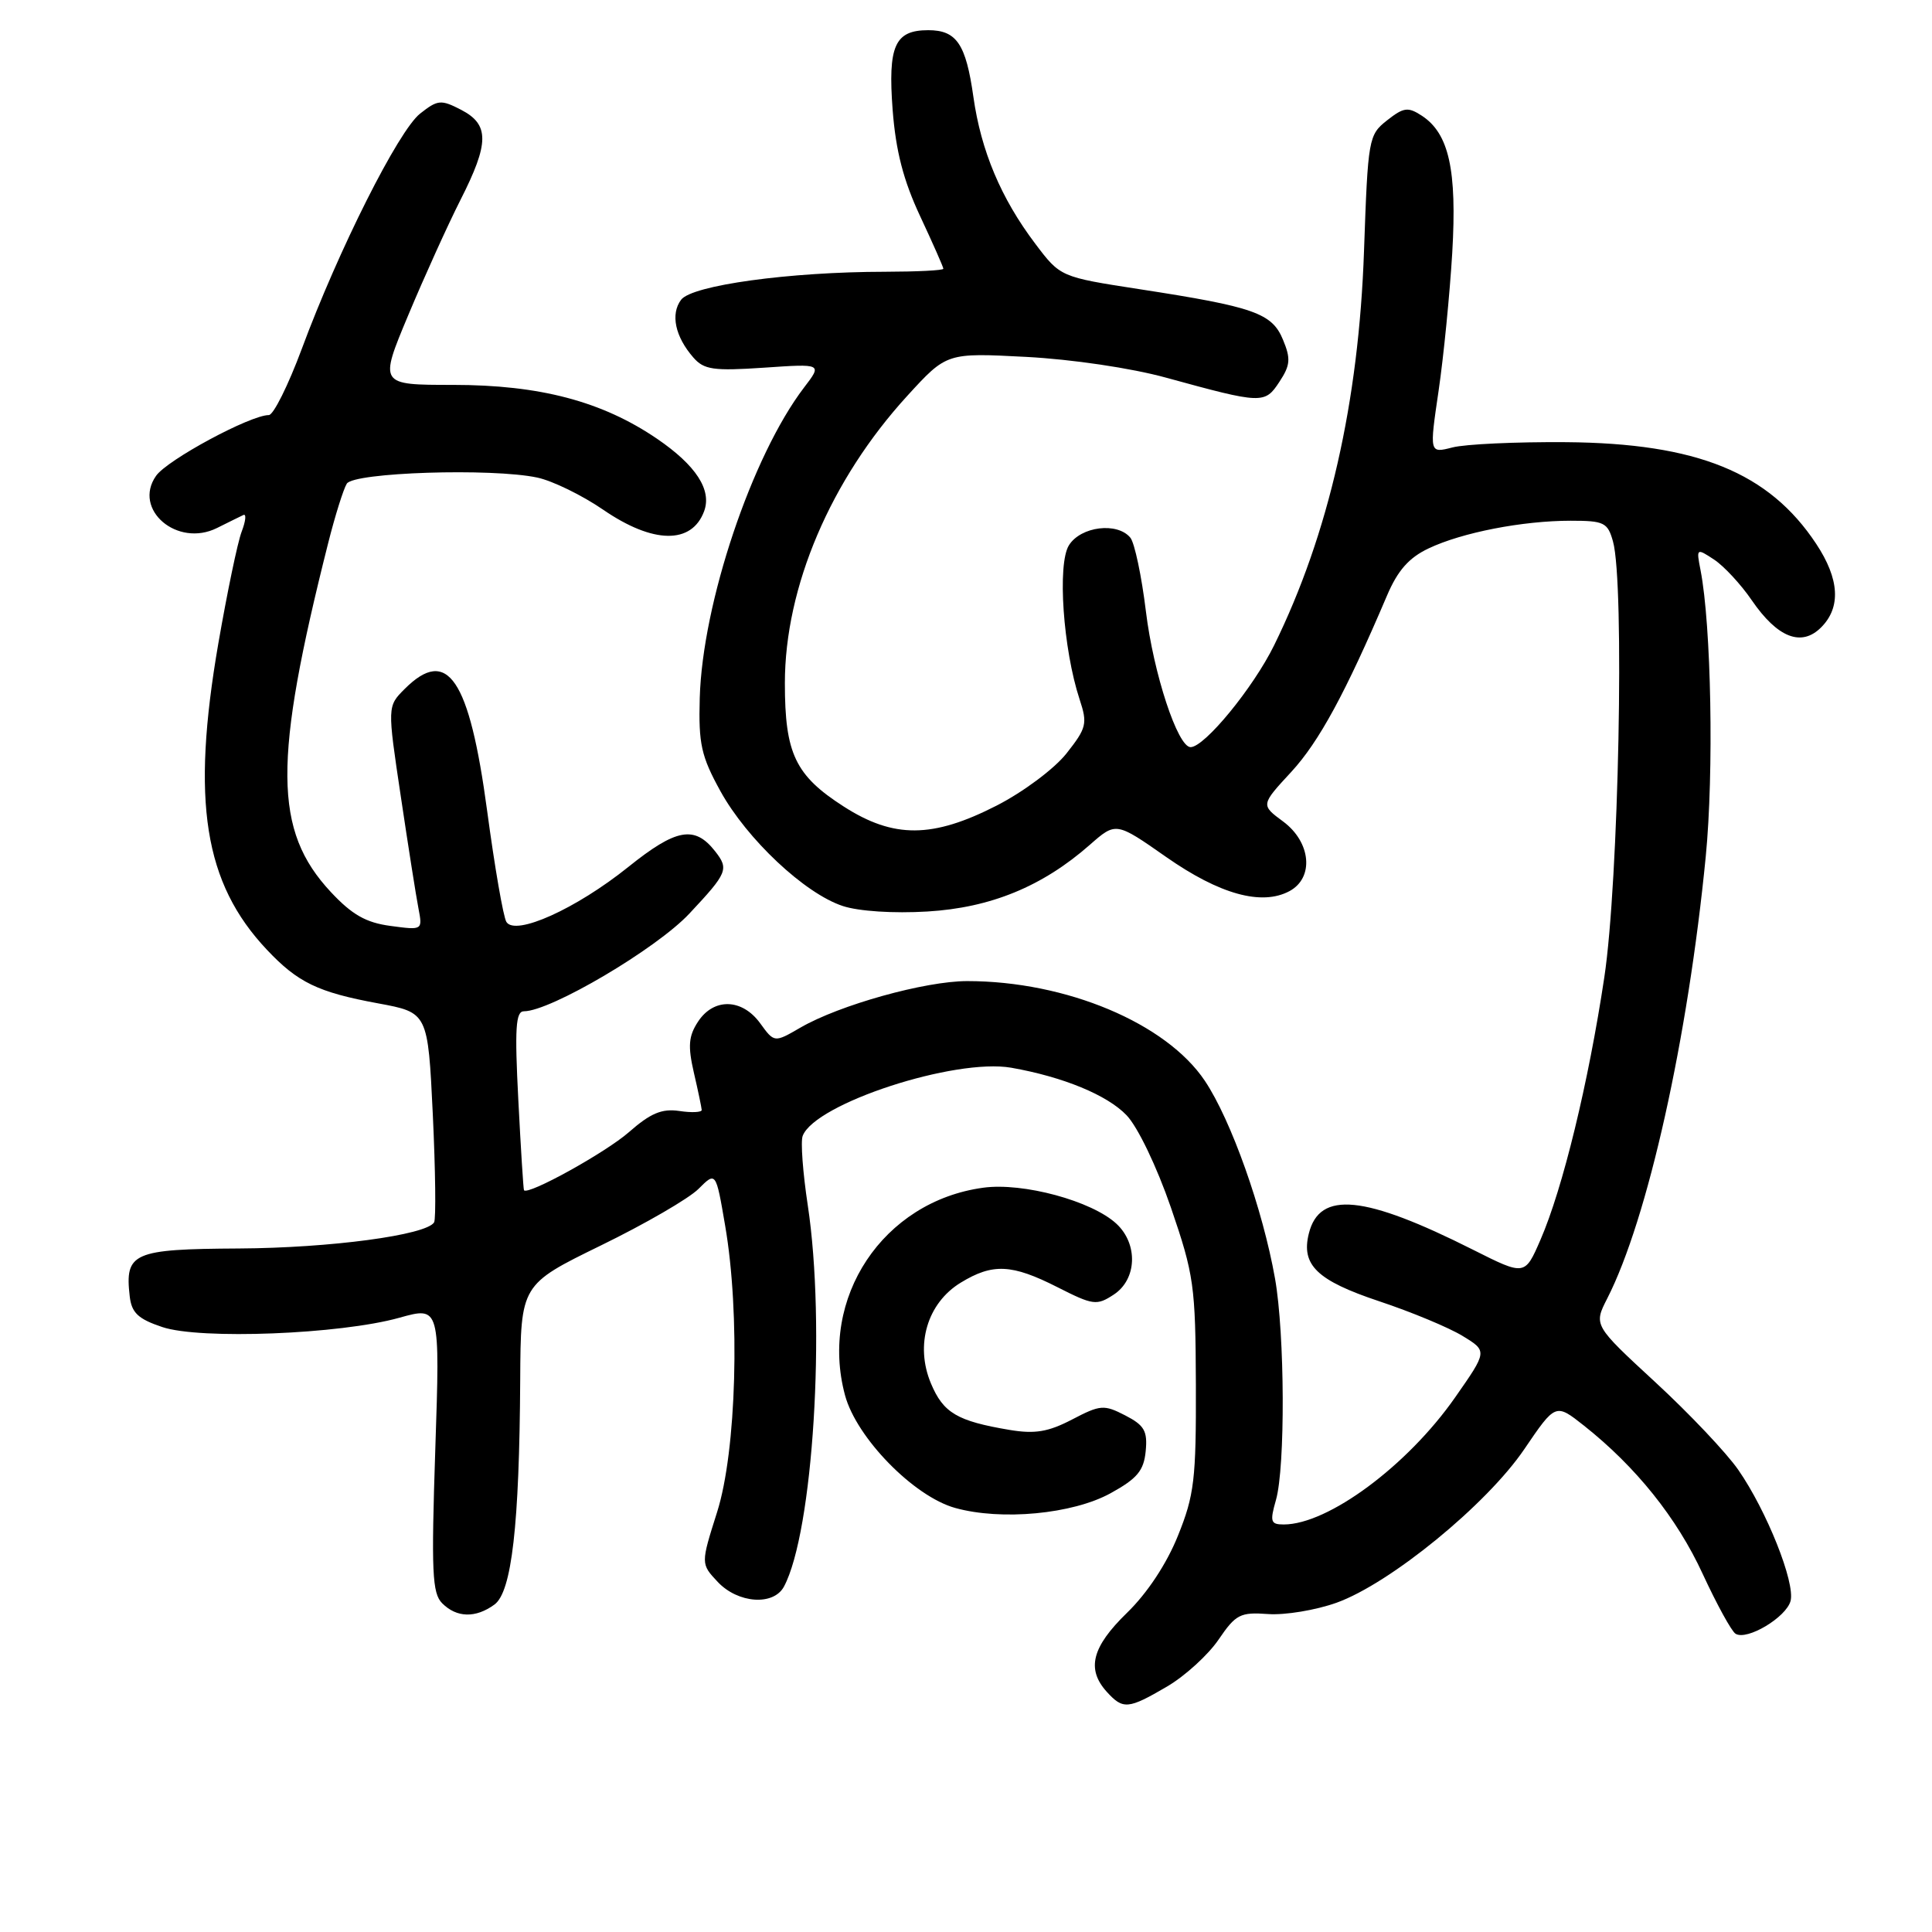 <?xml version="1.0" encoding="UTF-8" standalone="no"?>
<!DOCTYPE svg PUBLIC "-//W3C//DTD SVG 1.1//EN" "http://www.w3.org/Graphics/SVG/1.1/DTD/svg11.dtd" >
<svg xmlns="http://www.w3.org/2000/svg" xmlns:xlink="http://www.w3.org/1999/xlink" version="1.1" viewBox="0 0 256 256">
 <g >
 <path fill="currentColor"
d=" M 154.65 223.47 C 157.03 222.07 160.10 219.27 161.47 217.25 C 163.75 213.90 164.34 213.60 168.04 213.87 C 170.28 214.03 174.36 213.35 177.10 212.37 C 184.22 209.81 197.01 199.35 201.98 192.02 C 206.12 185.93 206.12 185.93 209.88 188.90 C 216.77 194.36 222.19 201.12 225.61 208.54 C 227.48 212.58 229.44 216.16 229.97 216.48 C 231.48 217.42 236.69 214.30 237.26 212.13 C 237.89 209.71 234.10 200.19 230.33 194.76 C 228.78 192.52 223.83 187.29 219.34 183.15 C 211.16 175.60 211.16 175.60 212.97 172.05 C 218.33 161.55 223.66 137.61 226.02 113.50 C 227.11 102.37 226.75 82.82 225.33 75.55 C 224.76 72.63 224.79 72.61 227.13 74.15 C 228.43 75.01 230.68 77.43 232.12 79.54 C 235.53 84.51 238.70 85.75 241.31 83.13 C 243.96 80.48 243.74 76.72 240.66 72.07 C 234.40 62.60 224.87 58.73 207.50 58.59 C 200.90 58.54 194.13 58.85 192.45 59.29 C 189.40 60.07 189.40 60.07 190.62 51.79 C 191.29 47.23 192.10 39.00 192.43 33.50 C 193.07 22.52 192.00 17.70 188.41 15.34 C 186.57 14.14 186.00 14.21 183.79 15.95 C 181.34 17.88 181.26 18.36 180.74 33.22 C 180.05 53.29 176.06 70.80 168.83 85.50 C 166.06 91.14 159.61 99.00 157.76 99.00 C 156.05 99.00 152.84 89.24 151.84 81.02 C 151.27 76.33 150.34 71.94 149.78 71.25 C 148.06 69.15 143.21 69.74 141.64 72.25 C 140.08 74.74 140.87 86.03 143.05 92.66 C 144.12 95.89 143.98 96.46 141.31 99.84 C 139.70 101.87 135.59 104.94 132.05 106.75 C 123.56 111.09 118.42 111.12 111.80 106.87 C 105.38 102.75 104.00 99.86 104.00 90.52 C 104.00 77.79 110.06 63.56 120.23 52.44 C 125.44 46.74 125.44 46.74 135.97 47.29 C 142.03 47.61 149.89 48.77 154.50 50.04 C 167.25 53.54 167.59 53.55 169.53 50.59 C 170.98 48.39 171.05 47.53 170.00 45.01 C 168.55 41.49 166.18 40.66 151.00 38.32 C 140.50 36.70 140.50 36.70 137.16 32.27 C 132.63 26.27 129.99 19.98 128.98 12.84 C 127.99 5.82 126.75 4.00 123.00 4.00 C 118.56 4.00 117.64 6.07 118.28 14.57 C 118.70 20.01 119.70 23.90 121.93 28.66 C 123.62 32.27 125.00 35.40 125.00 35.61 C 125.00 35.83 121.51 36.00 117.25 36.01 C 104.61 36.02 91.69 37.80 90.25 39.72 C 88.82 41.62 89.46 44.61 91.87 47.37 C 93.28 48.99 94.53 49.17 101.23 48.72 C 108.96 48.19 108.96 48.19 106.54 51.35 C 99.63 60.41 93.07 79.94 92.72 92.50 C 92.55 98.59 92.91 100.20 95.47 104.85 C 98.98 111.20 106.64 118.40 111.67 120.05 C 113.78 120.75 118.40 121.05 122.88 120.78 C 131.26 120.28 138.12 117.47 144.40 111.95 C 147.87 108.90 147.87 108.90 154.53 113.56 C 161.61 118.51 167.18 120.05 170.86 118.08 C 174.15 116.31 173.72 111.60 170.03 108.86 C 167.05 106.66 167.05 106.66 171.11 102.27 C 174.78 98.28 178.28 91.84 183.78 78.93 C 185.20 75.59 186.69 73.90 189.29 72.67 C 193.72 70.56 201.75 69.00 208.12 69.00 C 212.55 69.00 213.03 69.23 213.73 71.75 C 215.28 77.27 214.49 116.86 212.58 129.50 C 210.48 143.47 207.07 157.50 204.12 164.28 C 202.05 169.05 202.05 169.05 195.21 165.61 C 180.77 158.34 174.85 157.75 173.43 163.44 C 172.38 167.62 174.50 169.67 182.74 172.42 C 187.01 173.84 191.99 175.91 193.80 177.02 C 197.10 179.03 197.10 179.03 192.80 185.18 C 186.48 194.22 175.98 202.00 170.10 202.00 C 168.36 202.00 168.25 201.63 169.07 198.76 C 170.32 194.39 170.25 176.78 168.95 169.43 C 167.32 160.22 163.14 148.44 159.66 143.23 C 154.54 135.57 141.27 130.00 128.16 130.00 C 122.58 130.00 111.24 133.16 106.05 136.17 C 102.60 138.17 102.60 138.17 100.72 135.58 C 98.32 132.29 94.57 132.20 92.49 135.38 C 91.24 137.29 91.13 138.60 91.94 142.13 C 92.50 144.53 92.96 146.76 92.98 147.08 C 92.99 147.39 91.65 147.46 90.01 147.21 C 87.69 146.87 86.19 147.51 83.33 150.02 C 80.25 152.72 69.95 158.42 69.43 157.71 C 69.35 157.59 69.01 152.21 68.68 145.75 C 68.19 136.27 68.33 134.00 69.42 134.00 C 72.95 134.00 87.00 125.71 91.35 121.05 C 96.41 115.65 96.61 115.16 94.75 112.79 C 92.04 109.34 89.60 109.78 83.25 114.88 C 76.32 120.44 68.28 124.06 67.10 122.16 C 66.69 121.50 65.55 114.89 64.55 107.45 C 62.19 89.89 59.30 85.61 53.62 91.29 C 51.32 93.59 51.32 93.59 53.11 105.54 C 54.09 112.12 55.14 118.80 55.45 120.38 C 56.00 123.26 55.99 123.26 51.75 122.69 C 48.50 122.26 46.65 121.21 43.83 118.19 C 36.25 110.06 36.18 100.88 43.49 71.94 C 44.40 68.33 45.51 64.80 45.95 64.09 C 46.87 62.59 65.17 62.00 71.19 63.28 C 73.21 63.71 77.14 65.63 79.91 67.53 C 86.53 72.08 91.66 72.16 93.30 67.74 C 94.34 64.92 92.23 61.67 87.08 58.15 C 79.79 53.18 71.54 51.00 60.02 51.00 C 50.23 51.00 50.23 51.00 54.10 41.75 C 56.23 36.66 59.34 29.80 61.01 26.50 C 64.85 18.94 64.86 16.50 61.10 14.55 C 58.43 13.17 58.00 13.21 55.67 15.05 C 52.80 17.30 44.83 33.15 39.98 46.25 C 38.19 51.06 36.23 55.00 35.62 55.00 C 33.17 55.00 22.16 60.93 20.68 63.05 C 17.55 67.51 23.49 72.59 28.76 69.96 C 30.27 69.21 31.84 68.43 32.25 68.24 C 32.66 68.05 32.56 69.04 32.02 70.45 C 31.48 71.86 30.10 78.52 28.93 85.26 C 25.32 106.20 27.03 117.00 35.36 125.84 C 39.46 130.19 42.12 131.48 50.10 132.95 C 56.70 134.17 56.70 134.17 57.35 147.68 C 57.70 155.12 57.78 161.54 57.52 161.97 C 56.48 163.66 43.78 165.36 31.68 165.43 C 17.61 165.51 16.52 165.98 17.19 171.78 C 17.44 173.95 18.30 174.77 21.50 175.84 C 26.52 177.53 45.08 176.80 52.91 174.61 C 58.31 173.10 58.31 173.10 57.68 192.00 C 57.14 208.30 57.26 211.12 58.60 212.45 C 60.52 214.37 63.03 214.43 65.52 212.61 C 67.81 210.93 68.82 202.11 68.93 182.86 C 69.00 170.22 69.00 170.22 79.62 165.03 C 85.47 162.18 91.28 158.81 92.55 157.54 C 94.86 155.23 94.86 155.23 96.08 162.37 C 98.10 174.06 97.59 192.26 95.02 200.36 C 92.85 207.21 92.85 207.21 95.10 209.61 C 97.79 212.47 102.50 212.80 103.88 210.23 C 107.74 203.00 109.45 175.61 107.03 159.68 C 106.38 155.38 106.07 151.25 106.36 150.51 C 108.00 146.22 126.53 140.18 134.00 141.48 C 140.87 142.69 146.72 145.10 149.28 147.78 C 150.76 149.33 153.28 154.58 155.15 160.00 C 158.21 168.92 158.41 170.36 158.46 183.50 C 158.50 196.04 158.25 198.13 156.08 203.50 C 154.59 207.21 152.02 211.10 149.33 213.71 C 144.68 218.23 143.93 221.16 146.65 224.17 C 148.81 226.55 149.49 226.49 154.65 223.47 Z  M 147.16 197.86 C 150.68 195.92 151.56 194.88 151.81 192.29 C 152.07 189.62 151.64 188.86 149.10 187.55 C 146.28 186.10 145.81 186.13 142.06 188.09 C 138.89 189.74 137.13 190.03 133.77 189.47 C 126.82 188.30 124.99 187.22 123.35 183.30 C 121.22 178.21 122.87 172.66 127.30 169.96 C 131.54 167.37 134.07 167.49 140.12 170.56 C 144.85 172.96 145.32 173.02 147.58 171.54 C 150.65 169.53 150.83 164.85 147.94 162.16 C 144.69 159.13 135.54 156.65 130.27 157.38 C 117.01 159.19 108.50 171.99 111.97 184.88 C 113.49 190.52 121.07 198.28 126.56 199.81 C 132.69 201.52 142.13 200.63 147.16 197.86 Z "/>
</g>
</svg>